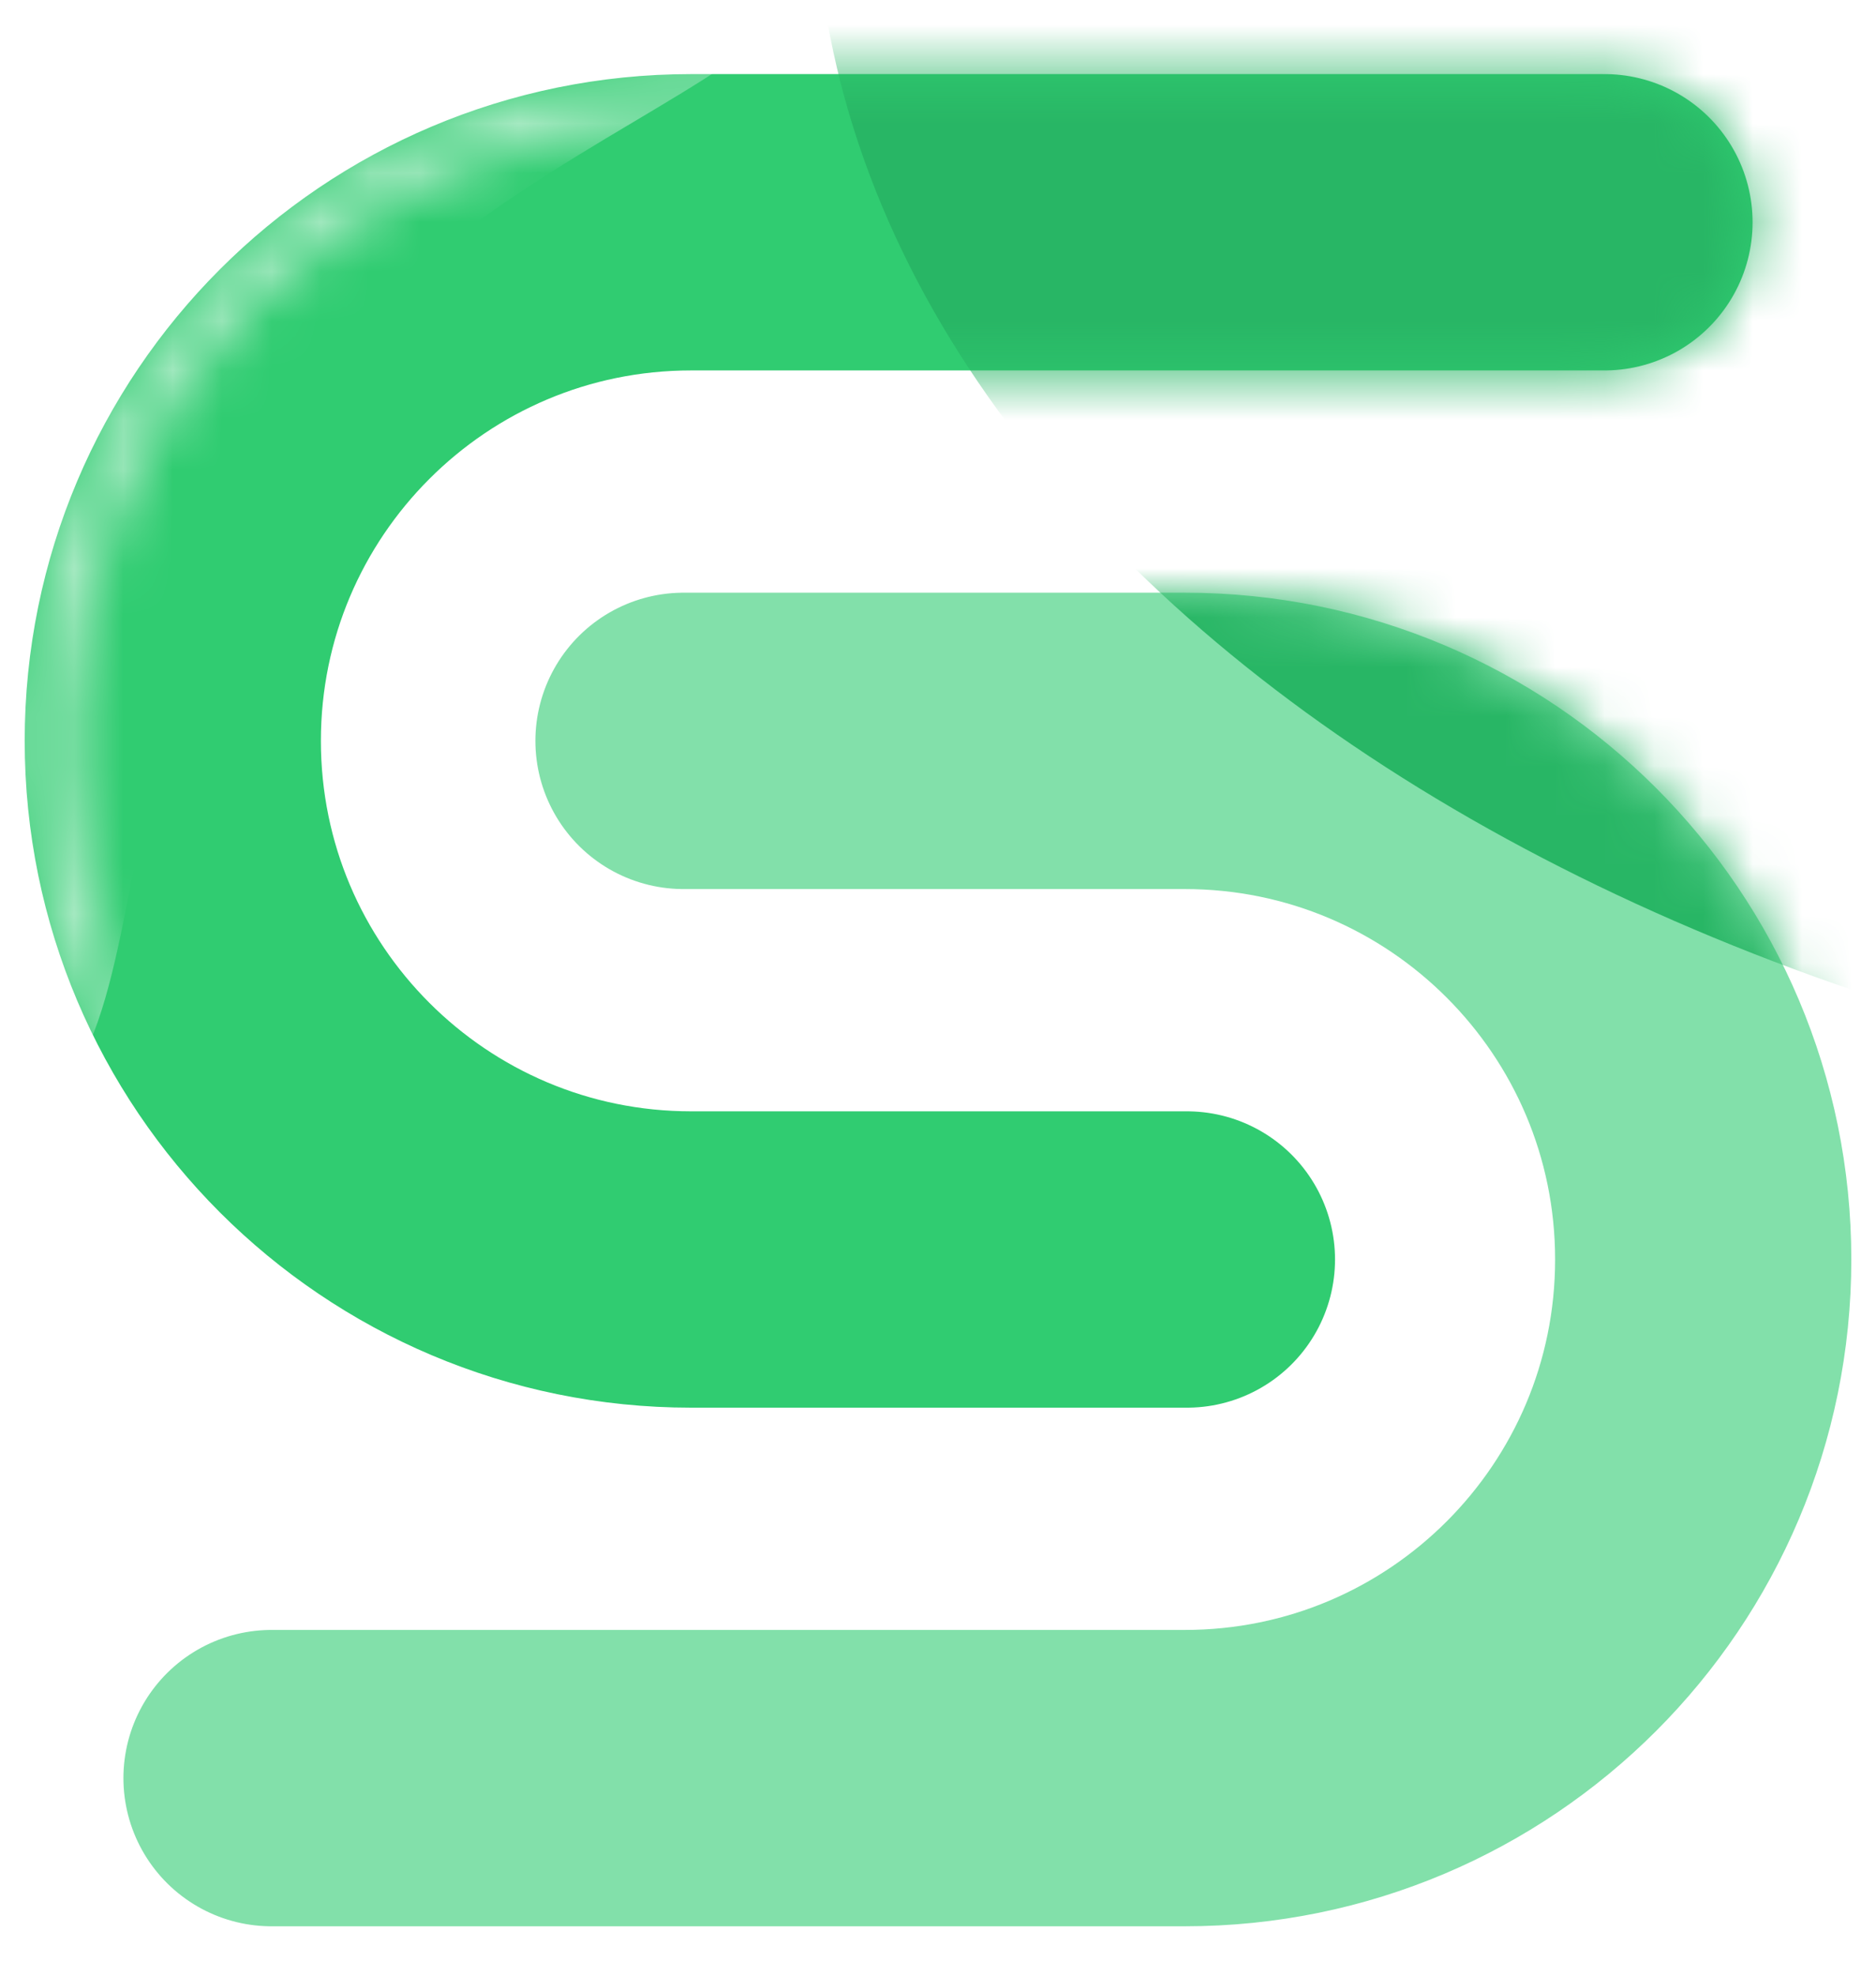 <svg width="38" height="40" viewBox="0 0 38 40" fill="none" xmlns="http://www.w3.org/2000/svg">
<g clip-path="url(#clip0_181_265)">
<path opacity="0.6" d="M5.5 36H24C29.799 36 34.5 31.299 34.5 25.5C34.5 19.701 29.799 15 24 15H13.845" stroke="#30CC71" stroke-width="6" stroke-linecap="round"/>
<path d="M32.5 4.5H14C8.201 4.5 3.5 9.201 3.5 15C3.5 20.799 8.201 25.5 14 25.5H24.042" stroke="#30CC71" stroke-width="6" stroke-linecap="round"/>
<mask id="mask0_181_265" style="mask-type:alpha" maskUnits="userSpaceOnUse" x="0" y="1" width="36" height="28">
<path opacity="0.6" d="M6 15C6 12.878 6.843 10.843 8.343 9.343C9.843 7.843 11.878 7 14 7H32.5C33.163 7 33.799 6.737 34.268 6.268C34.737 5.799 35 5.163 35 4.5C35 3.837 34.737 3.201 34.268 2.732C33.799 2.263 33.163 2 32.5 2H14C6.82 2 1 7.82 1 15C1 22.18 6.82 28 14 28H24.042C24.705 28 25.341 27.737 25.81 27.268C26.279 26.799 26.542 26.163 26.542 25.5C26.542 24.837 26.279 24.201 25.81 23.732C25.341 23.263 24.705 23 24.042 23H14C11.878 23 9.843 22.157 8.343 20.657C6.843 19.157 6 17.122 6 15Z" stroke="black" stroke-linecap="round"/>
</mask>
<g mask="url(#mask0_181_265)">
<g style="mix-blend-mode:overlay" filter="url(#filter0_f_181_265)">
<path d="M5.777 8.354C1.138 15.217 4.146 25.959 -2.489 21.474C-9.124 16.992 -10.742 7.792 -6.103 0.929C-1.463 -5.936 7.675 -7.865 14.31 -3.38C20.945 1.105 10.416 1.49 5.777 8.354Z" fill="white"/>
</g>
</g>
<mask id="mask1_181_265" style="mask-type:alpha" maskUnits="userSpaceOnUse" x="0" y="1" width="38" height="38">
<path fill-rule="evenodd" clip-rule="evenodd" d="M14 7.5C12.011 7.5 10.103 8.29 8.697 9.697C7.29 11.103 6.5 13.011 6.5 15C6.5 16.989 7.29 18.897 8.697 20.303C10.103 21.71 12.011 22.5 14 22.5H24.042C24.838 22.5 25.601 22.816 26.163 23.379C26.726 23.941 27.042 24.704 27.042 25.5C27.042 26.296 26.726 27.059 26.163 27.621C25.601 28.184 24.838 28.5 24.042 28.5H14C6.544 28.5 0.5 22.456 0.5 15C0.5 7.544 6.544 1.5 14 1.5H32.5C33.296 1.5 34.059 1.816 34.621 2.379C35.184 2.941 35.5 3.704 35.5 4.5C35.5 5.296 35.184 6.059 34.621 6.621C34.059 7.184 33.296 7.5 32.5 7.5H14ZM24 33C25.989 33 27.897 32.21 29.303 30.803C30.71 29.397 31.5 27.489 31.5 25.5C31.5 23.511 30.71 21.603 29.303 20.197C27.897 18.79 25.989 18 24 18H13.845C13.049 18 12.286 17.684 11.724 17.121C11.161 16.559 10.845 15.796 10.845 15C10.845 14.204 11.161 13.441 11.724 12.879C12.286 12.316 13.049 12 13.845 12H24C31.456 12 37.5 18.044 37.5 25.5C37.5 32.956 31.456 39 24 39H5.5C4.704 39 3.941 38.684 3.379 38.121C2.816 37.559 2.5 36.796 2.5 36C2.5 35.204 2.816 34.441 3.379 33.879C3.941 33.316 4.704 33 5.5 33H24Z" fill="#5ED489"/>
</mask>
<g mask="url(#mask1_181_265)">
<g filter="url(#filter1_f_181_265)">
<path d="M56 23C77.815 23 95.5 11.583 95.5 -2.5C95.5 -16.583 77.815 -28 56 -28C34.185 -28 16.5 -16.583 16.5 -2.5C16.5 11.583 34.185 23 56 23Z" fill="#28B665"/>
</g>
</g>
</g>
<defs>
<filter id="filter0_f_181_265" x="-11.749" y="-8.799" width="31.194" height="34.335" filterUnits="userSpaceOnUse" color-interpolation-filters="sRGB">
<feFlood flood-opacity="0" result="BackgroundImageFix"/>
<feBlend mode="normal" in="SourceGraphic" in2="BackgroundImageFix" result="shape"/>
<feGaussianBlur stdDeviation="1.5" result="effect1_foregroundBlur_181_265"/>
</filter>
<filter id="filter1_f_181_265" x="2.5" y="-42" width="107" height="79" filterUnits="userSpaceOnUse" color-interpolation-filters="sRGB">
<feFlood flood-opacity="0" result="BackgroundImageFix"/>
<feBlend mode="normal" in="SourceGraphic" in2="BackgroundImageFix" result="shape"/>
<feGaussianBlur stdDeviation="7" result="effect1_foregroundBlur_181_265"/>
</filter>
<clipPath id="clip0_181_265">
<rect width="37" height="40" fill="white" transform="translate(0.5)"/>
</clipPath>
</defs>
</svg>
